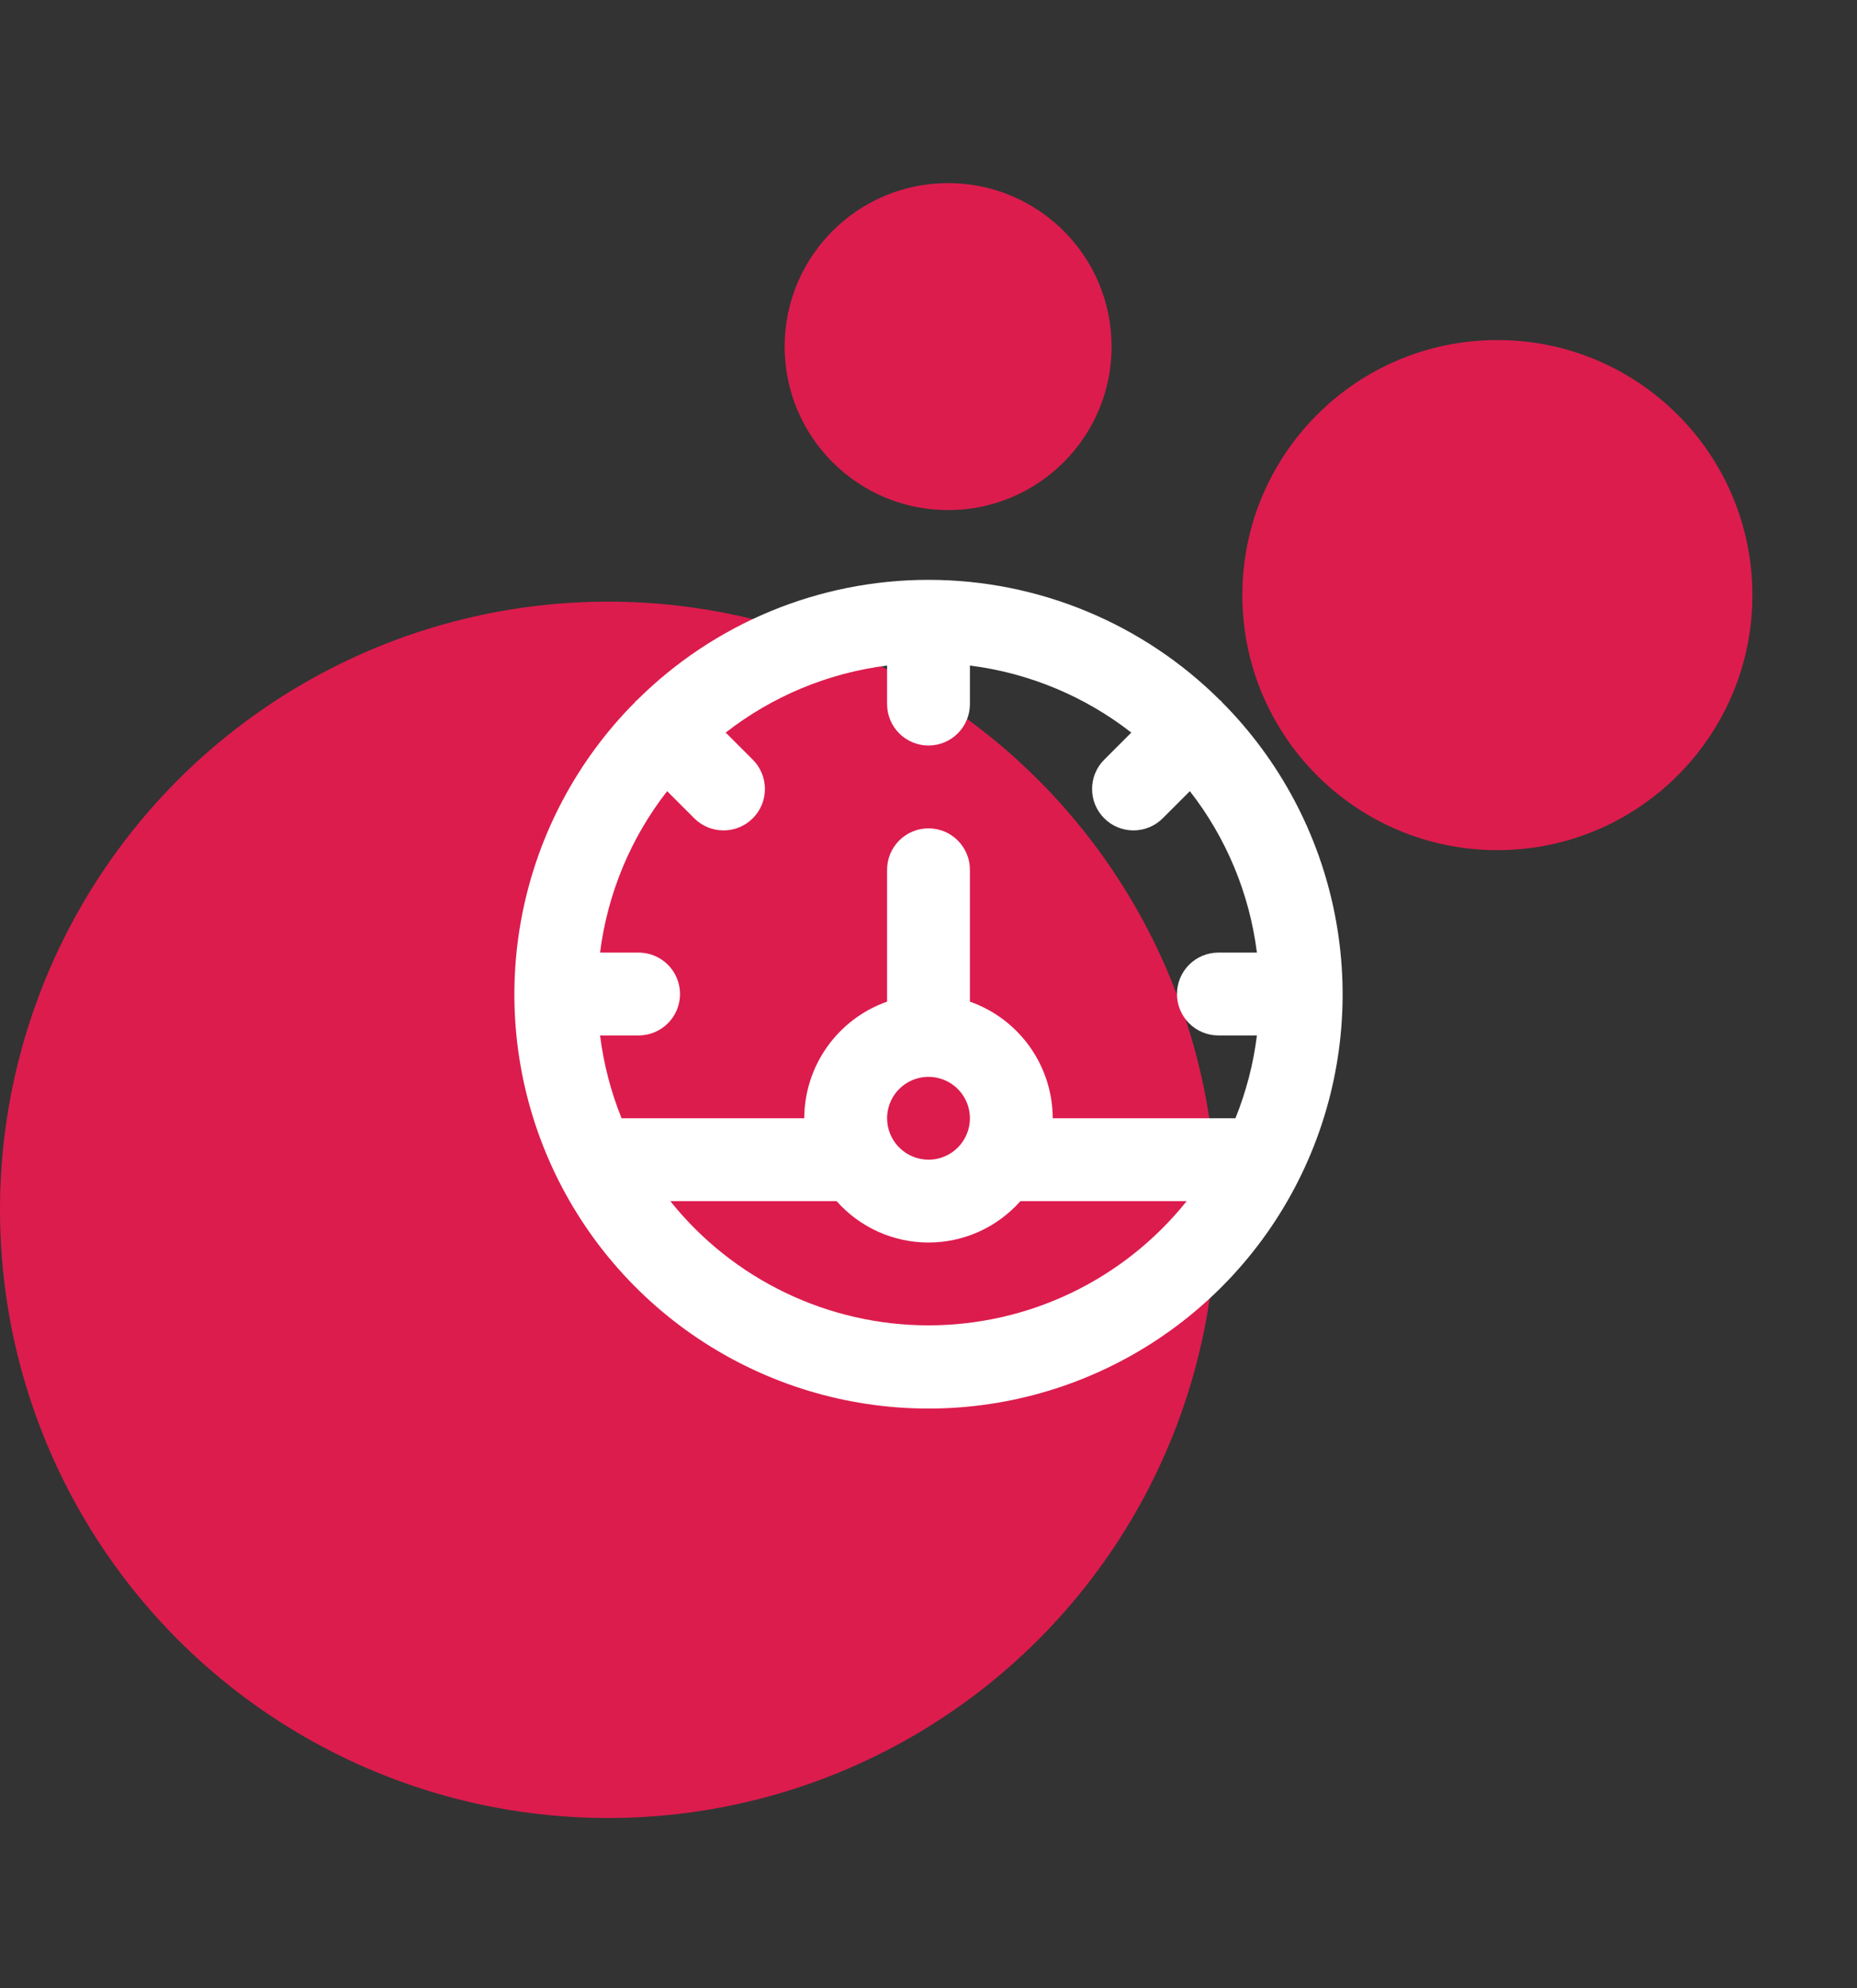 <svg width="142" height="152" viewBox="0 0 142 152" fill="none" xmlns="http://www.w3.org/2000/svg">
<rect x="0" y="0" width="142" height="152" fill="#333333" stroke="none"/>
<circle cx="46.5" cy="92.5" r="46.5" fill="#DC1C4D"/>
<circle cx="114.5" cy="45.5" r="19.5" fill="#DC1C4D"/>
<circle cx="72.5" cy="26.5" r="12.5" fill="#DC1C4D"/>
<path d="M93.445 53.689C93.422 53.664 93.415 53.632 93.391 53.608C93.367 53.583 93.333 53.576 93.308 53.553C87.385 47.648 79.363 44.333 71 44.333C62.637 44.333 54.615 47.648 48.692 53.553C48.667 53.576 48.633 53.583 48.609 53.608C48.585 53.632 48.578 53.664 48.555 53.689C44.141 58.124 41.14 63.767 39.931 69.905C38.721 76.044 39.357 82.403 41.758 88.181C44.16 93.958 48.218 98.895 53.423 102.368C58.627 105.841 64.743 107.694 71 107.694C77.257 107.694 83.373 105.841 88.577 102.368C93.782 98.895 97.841 93.958 100.242 88.181C102.643 82.403 103.279 76.044 102.069 69.905C100.86 63.767 97.859 58.124 93.445 53.689V53.689ZM71 101.333C67.207 101.332 63.463 100.477 60.045 98.833C56.628 97.189 53.623 94.796 51.256 91.833H63.971C64.851 92.829 65.933 93.626 67.145 94.172C68.357 94.718 69.671 95 71 95C72.329 95 73.643 94.718 74.855 94.172C76.066 93.626 77.148 92.829 78.029 91.833H90.744C88.376 94.796 85.372 97.189 81.954 98.833C78.537 100.478 74.793 101.332 71 101.333V101.333ZM67.833 85.5C67.833 84.874 68.019 84.261 68.367 83.741C68.715 83.22 69.209 82.814 69.788 82.574C70.367 82.335 71.003 82.272 71.618 82.394C72.232 82.516 72.796 82.818 73.239 83.261C73.682 83.704 73.984 84.268 74.106 84.882C74.228 85.496 74.165 86.133 73.925 86.712C73.686 87.29 73.28 87.785 72.759 88.133C72.238 88.481 71.626 88.667 71 88.667C70.16 88.666 69.355 88.332 68.762 87.738C68.168 87.144 67.834 86.34 67.833 85.5V85.5ZM94.466 85.507L94.433 85.5H80.5C80.494 83.542 79.882 81.633 78.748 80.037C77.614 78.44 76.014 77.234 74.167 76.583V66.5C74.167 65.66 73.833 64.855 73.239 64.261C72.645 63.667 71.84 63.333 71 63.333C70.16 63.333 69.355 63.667 68.761 64.261C68.167 64.855 67.833 65.66 67.833 66.5V76.583C65.986 77.234 64.386 78.44 63.252 80.037C62.118 81.633 61.506 83.542 61.5 85.5H47.567L47.534 85.507C46.711 83.474 46.157 81.343 45.886 79.167H48.833C49.673 79.167 50.478 78.833 51.072 78.239C51.666 77.645 52 76.84 52 76C52 75.16 51.666 74.355 51.072 73.761C50.478 73.167 49.673 72.833 48.833 72.833H45.886C46.452 68.332 48.224 64.067 51.014 60.49L53.087 62.563C53.381 62.857 53.73 63.09 54.114 63.25C54.498 63.409 54.91 63.491 55.326 63.491C55.742 63.491 56.153 63.409 56.538 63.25C56.922 63.09 57.271 62.857 57.565 62.563C57.859 62.269 58.092 61.92 58.251 61.536C58.41 61.152 58.492 60.74 58.492 60.324C58.492 59.908 58.41 59.497 58.251 59.113C58.092 58.728 57.859 58.379 57.565 58.085L55.492 56.012C59.069 53.223 63.333 51.452 67.833 50.886V53.833C67.833 54.673 68.167 55.479 68.761 56.072C69.355 56.666 70.16 57 71 57C71.84 57 72.645 56.666 73.239 56.072C73.833 55.479 74.167 54.673 74.167 53.833V50.886C78.667 51.452 82.931 53.223 86.508 56.012L84.435 58.085C83.841 58.679 83.508 59.484 83.508 60.324C83.508 61.164 83.841 61.969 84.435 62.563C85.029 63.157 85.834 63.491 86.674 63.491C87.514 63.491 88.319 63.157 88.913 62.563L90.986 60.49C93.776 64.067 95.547 68.332 96.113 72.833H93.167C92.327 72.833 91.521 73.167 90.927 73.761C90.334 74.355 90 75.16 90 76C90 76.84 90.334 77.645 90.927 78.239C91.521 78.833 92.327 79.167 93.167 79.167H96.113C95.843 81.343 95.289 83.474 94.466 85.507V85.507Z" fill="white"/>
</svg>
